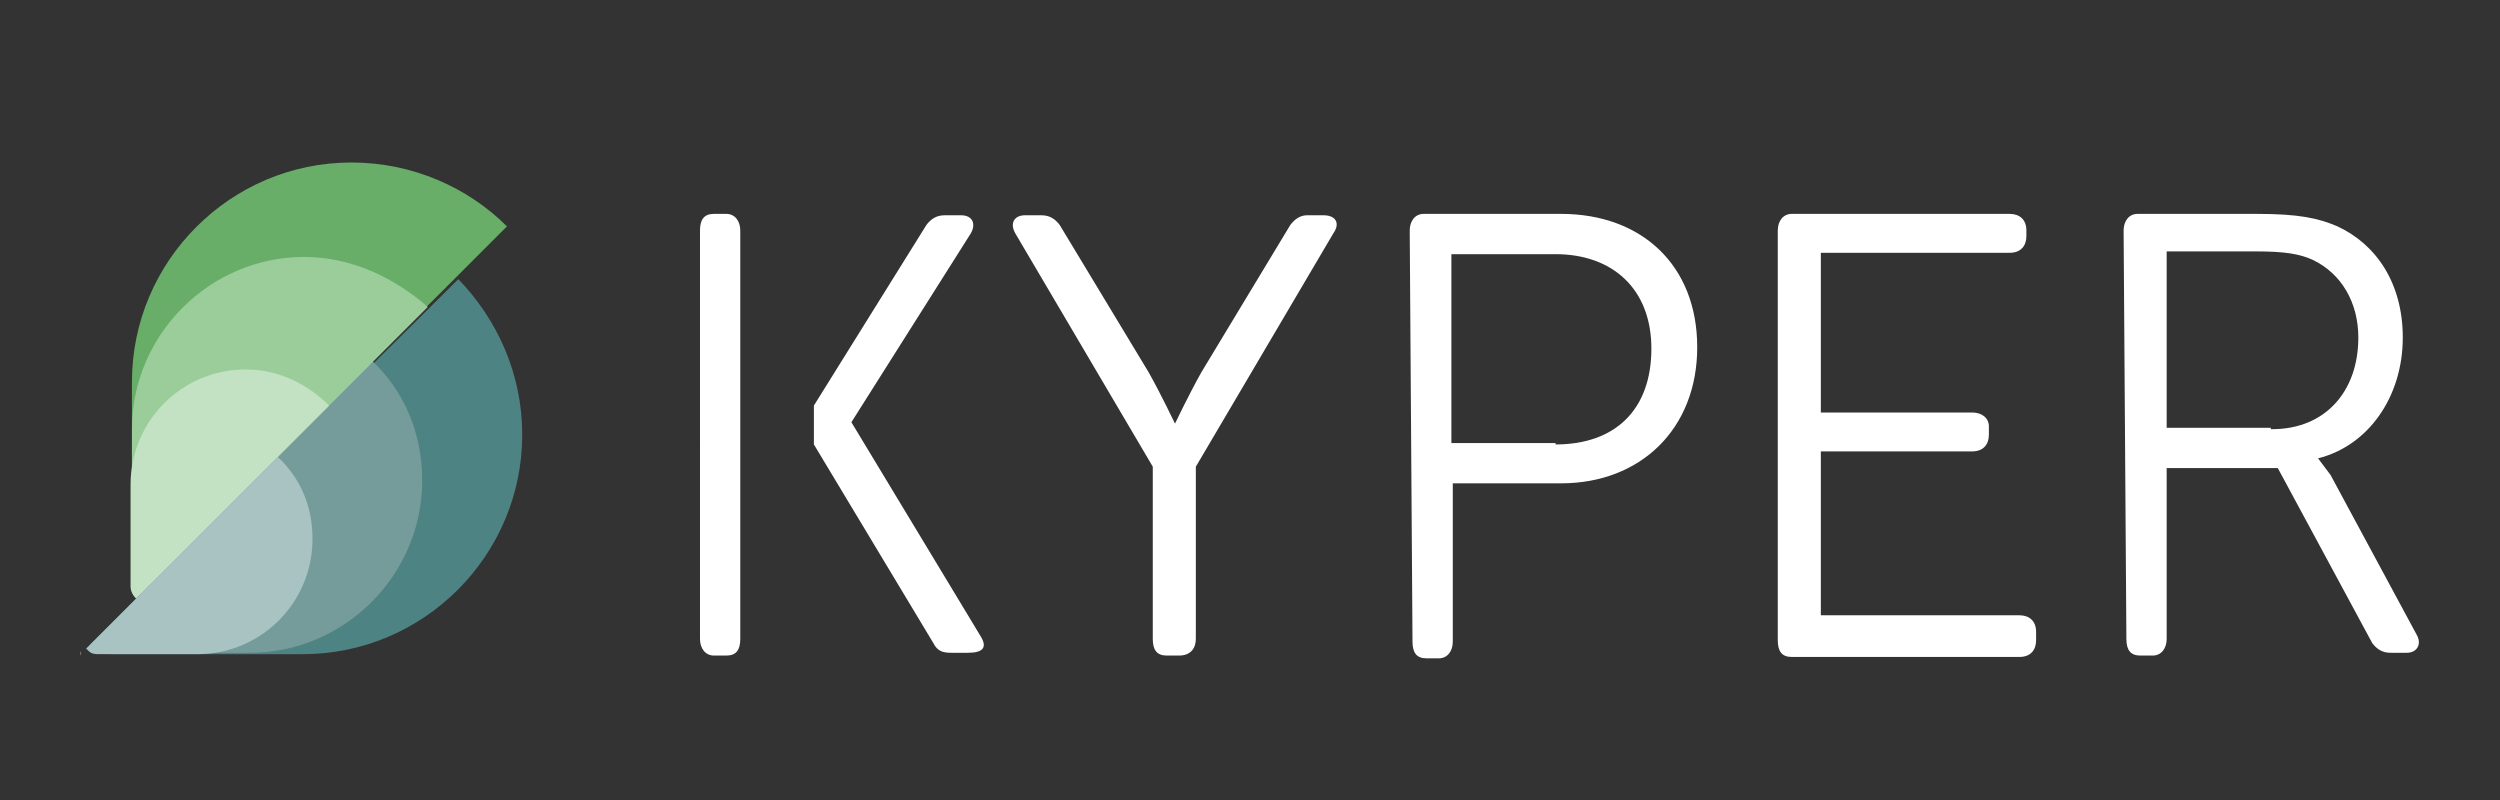 <?xml version="1.0" encoding="utf-8"?>
<!-- Generator: Adobe Illustrator 18.1.0, SVG Export Plug-In . SVG Version: 6.00 Build 0)  -->
<!DOCTYPE svg PUBLIC "-//W3C//DTD SVG 1.1//EN" "http://www.w3.org/Graphics/SVG/1.1/DTD/svg11.dtd">
<svg version="1.1" id="Layer_1" xmlns="http://www.w3.org/2000/svg" xmlns:xlink="http://www.w3.org/1999/xlink" x="0px" y="0px"
	 viewBox="0 0 180 57.6" enable-background="new 0 0 180 57.6" xml:space="preserve">
<rect x="0" y="0" width="180" height="57.6" fill="#333333" stroke="none"/>
<g id="Layer_2">
</g>
<g>
	<g>
		<path fill="#FFFFFF" d="M53.3,29.2V16.6c0-0.7-0.4-1.2-1-1.2h-0.9c-0.7,0-1,0.4-1,1.2V46c0,0.7,0.4,1.2,1,1.2h0.9
			c0.7,0,1-0.4,1-1.2V32V29.2z"/>
		<path fill="#FFFFFF" d="M70.6,45.8l-9.3-15.4l0,0l8.6-13.6c0.4-0.7,0.1-1.3-0.7-1.3H68c-0.6,0-1,0.3-1.3,0.7l-8.1,13v2.8l8.6,14.3
			c0.3,0.6,0.7,0.7,1.3,0.7h1.2C70.8,47,71.1,46.6,70.6,45.8z"/>
		<path fill="#FFFFFF" d="M83,33.6l-9.9-16.8c-0.4-0.7-0.1-1.3,0.7-1.3h1.2c0.6,0,1,0.3,1.3,0.7l6.4,10.6c0.9,1.6,1.9,3.7,1.9,3.7
			l0,0c0,0,1-2.1,1.9-3.7l6.4-10.6c0.3-0.4,0.7-0.7,1.2-0.7h1.2c0.9,0,1.2,0.6,0.7,1.3l-9.9,16.8V46c0,0.7-0.4,1.2-1.2,1.2h-0.9
			c-0.7,0-1-0.4-1-1.2L83,33.6L83,33.6z"/>
		<path fill="#FFFFFF" d="M101.5,16.6c0-0.7,0.4-1.2,1-1.2h9.9c5.8,0,9.8,3.7,9.8,9.6s-4.1,9.8-9.8,9.8h-7.8v11.4
			c0,0.7-0.4,1.2-1,1.2h-0.9c-0.7,0-1-0.4-1-1.2L101.5,16.6L101.5,16.6z M112,32c4.3,0,6.9-2.5,6.9-6.9c0-4.3-2.8-6.8-6.9-6.8h-7.5
			v13.6h7.5V32z"/>
		<path fill="#FFFFFF" d="M128,16.6c0-0.7,0.4-1.2,1-1.2h15.7c0.7,0,1.2,0.4,1.2,1.2V17c0,0.7-0.4,1.2-1.2,1.2h-13.6v11.5H142
			c0.7,0,1.2,0.4,1.2,1v0.6c0,0.7-0.4,1.2-1.2,1.2h-10.9v11.8h14.3c0.7,0,1.2,0.4,1.2,1.2v0.6c0,0.7-0.4,1.2-1.2,1.2H129
			c-0.7,0-1-0.4-1-1.2V16.6z"/>
		<path fill="#FFFFFF" d="M152.9,16.6c0-0.7,0.4-1.2,1-1.2h8.6c3,0,4.4,0.3,5.8,0.9c2.8,1.3,4.7,4.1,4.7,8c0,4.3-2.5,7.8-6.1,8.7
			l0,0c0,0,0.3,0.4,0.9,1.2l6.2,11.5c0.4,0.7,0,1.3-0.7,1.3h-1.2c-0.6,0-1-0.3-1.3-0.7L164,33.7h-8V46c0,0.7-0.4,1.2-1,1.2h-0.9
			c-0.7,0-1-0.4-1-1.2L152.9,16.6L152.9,16.6z M163.6,30.9c3.8,0,6.2-2.7,6.2-6.6c0-2.5-1.2-4.6-3.3-5.6c-0.9-0.4-1.9-0.6-4.1-0.6
			H156v12.7h7.5V30.9z"/>
	</g>
</g>
<g>
	<path fill="#B3B3B3" d="M5.8,47L5.8,47L5.8,47z"/>
	<path fill="#B3B3B3" d="M5.8,47L5.8,47L5.8,47L5.8,47L5.8,47z"/>
	<path fill="#B3B3B3" d="M5.8,47L5.8,47L5.8,47z"/>
	<path fill="#B3B3B3" d="M5.8,46.9c0,0,0,0.1,0,0.3C5.9,47,5.8,46.9,5.8,46.9z"/>
	<path fill="#68AE68" d="M25.3,11.7c-8.7,0-15.8,7.1-15.8,15.8V28v5.5V41c0,0.6,0.3,1.2,0.7,1.6l26.3-26.3
		C33.7,13.5,29.7,11.7,25.3,11.7z"/>
	<path fill="#4E8383" d="M6.5,46.4c0.4,0.4,1,0.7,1.6,0.7H16h5.8c8.7,0,15.8-7.1,15.8-15.8c0-4.4-1.8-8.3-4.6-11.2L6.5,46.4z"/>
	<path fill="#B3B3B3" d="M5.8,47L5.8,47L5.8,47z"/>
	<path fill="#B3B3B3" d="M5.8,47"/>
	<path fill="#759B9B" d="M6.4,46.6C6.7,46.9,7.1,47,7.5,47h6.1H18c6.8,0,12.4-5.6,12.4-12.4c0-3.4-1.3-6.5-3.7-8.7L6.4,46.6z"/>
	<path fill="#9ACD9A" d="M21.9,18.5c-6.8,0-12.4,5.6-12.4,12.4v0.4v4.3v5.9c0,0.4,0.1,0.9,0.6,1.3l20.7-20.7
		C28.4,20,25.3,18.5,21.9,18.5z"/>
	<path fill="#C3E1C3" d="M17.7,26.6c-4.6,0-8.3,3.7-8.3,8.3v0.3v3v4c0,0.3,0.1,0.6,0.4,0.9l13.9-13.9C22.2,27.7,20.1,26.6,17.7,26.6
		z"/>
	<path fill="#A9C3C3" d="M6.2,46.7c0.3,0.3,0.4,0.4,0.9,0.4h4.1h3c4.6,0,8.3-3.7,8.3-8.3c0-2.4-0.9-4.4-2.5-5.9L6.2,46.7z"/>
</g>
</svg>
